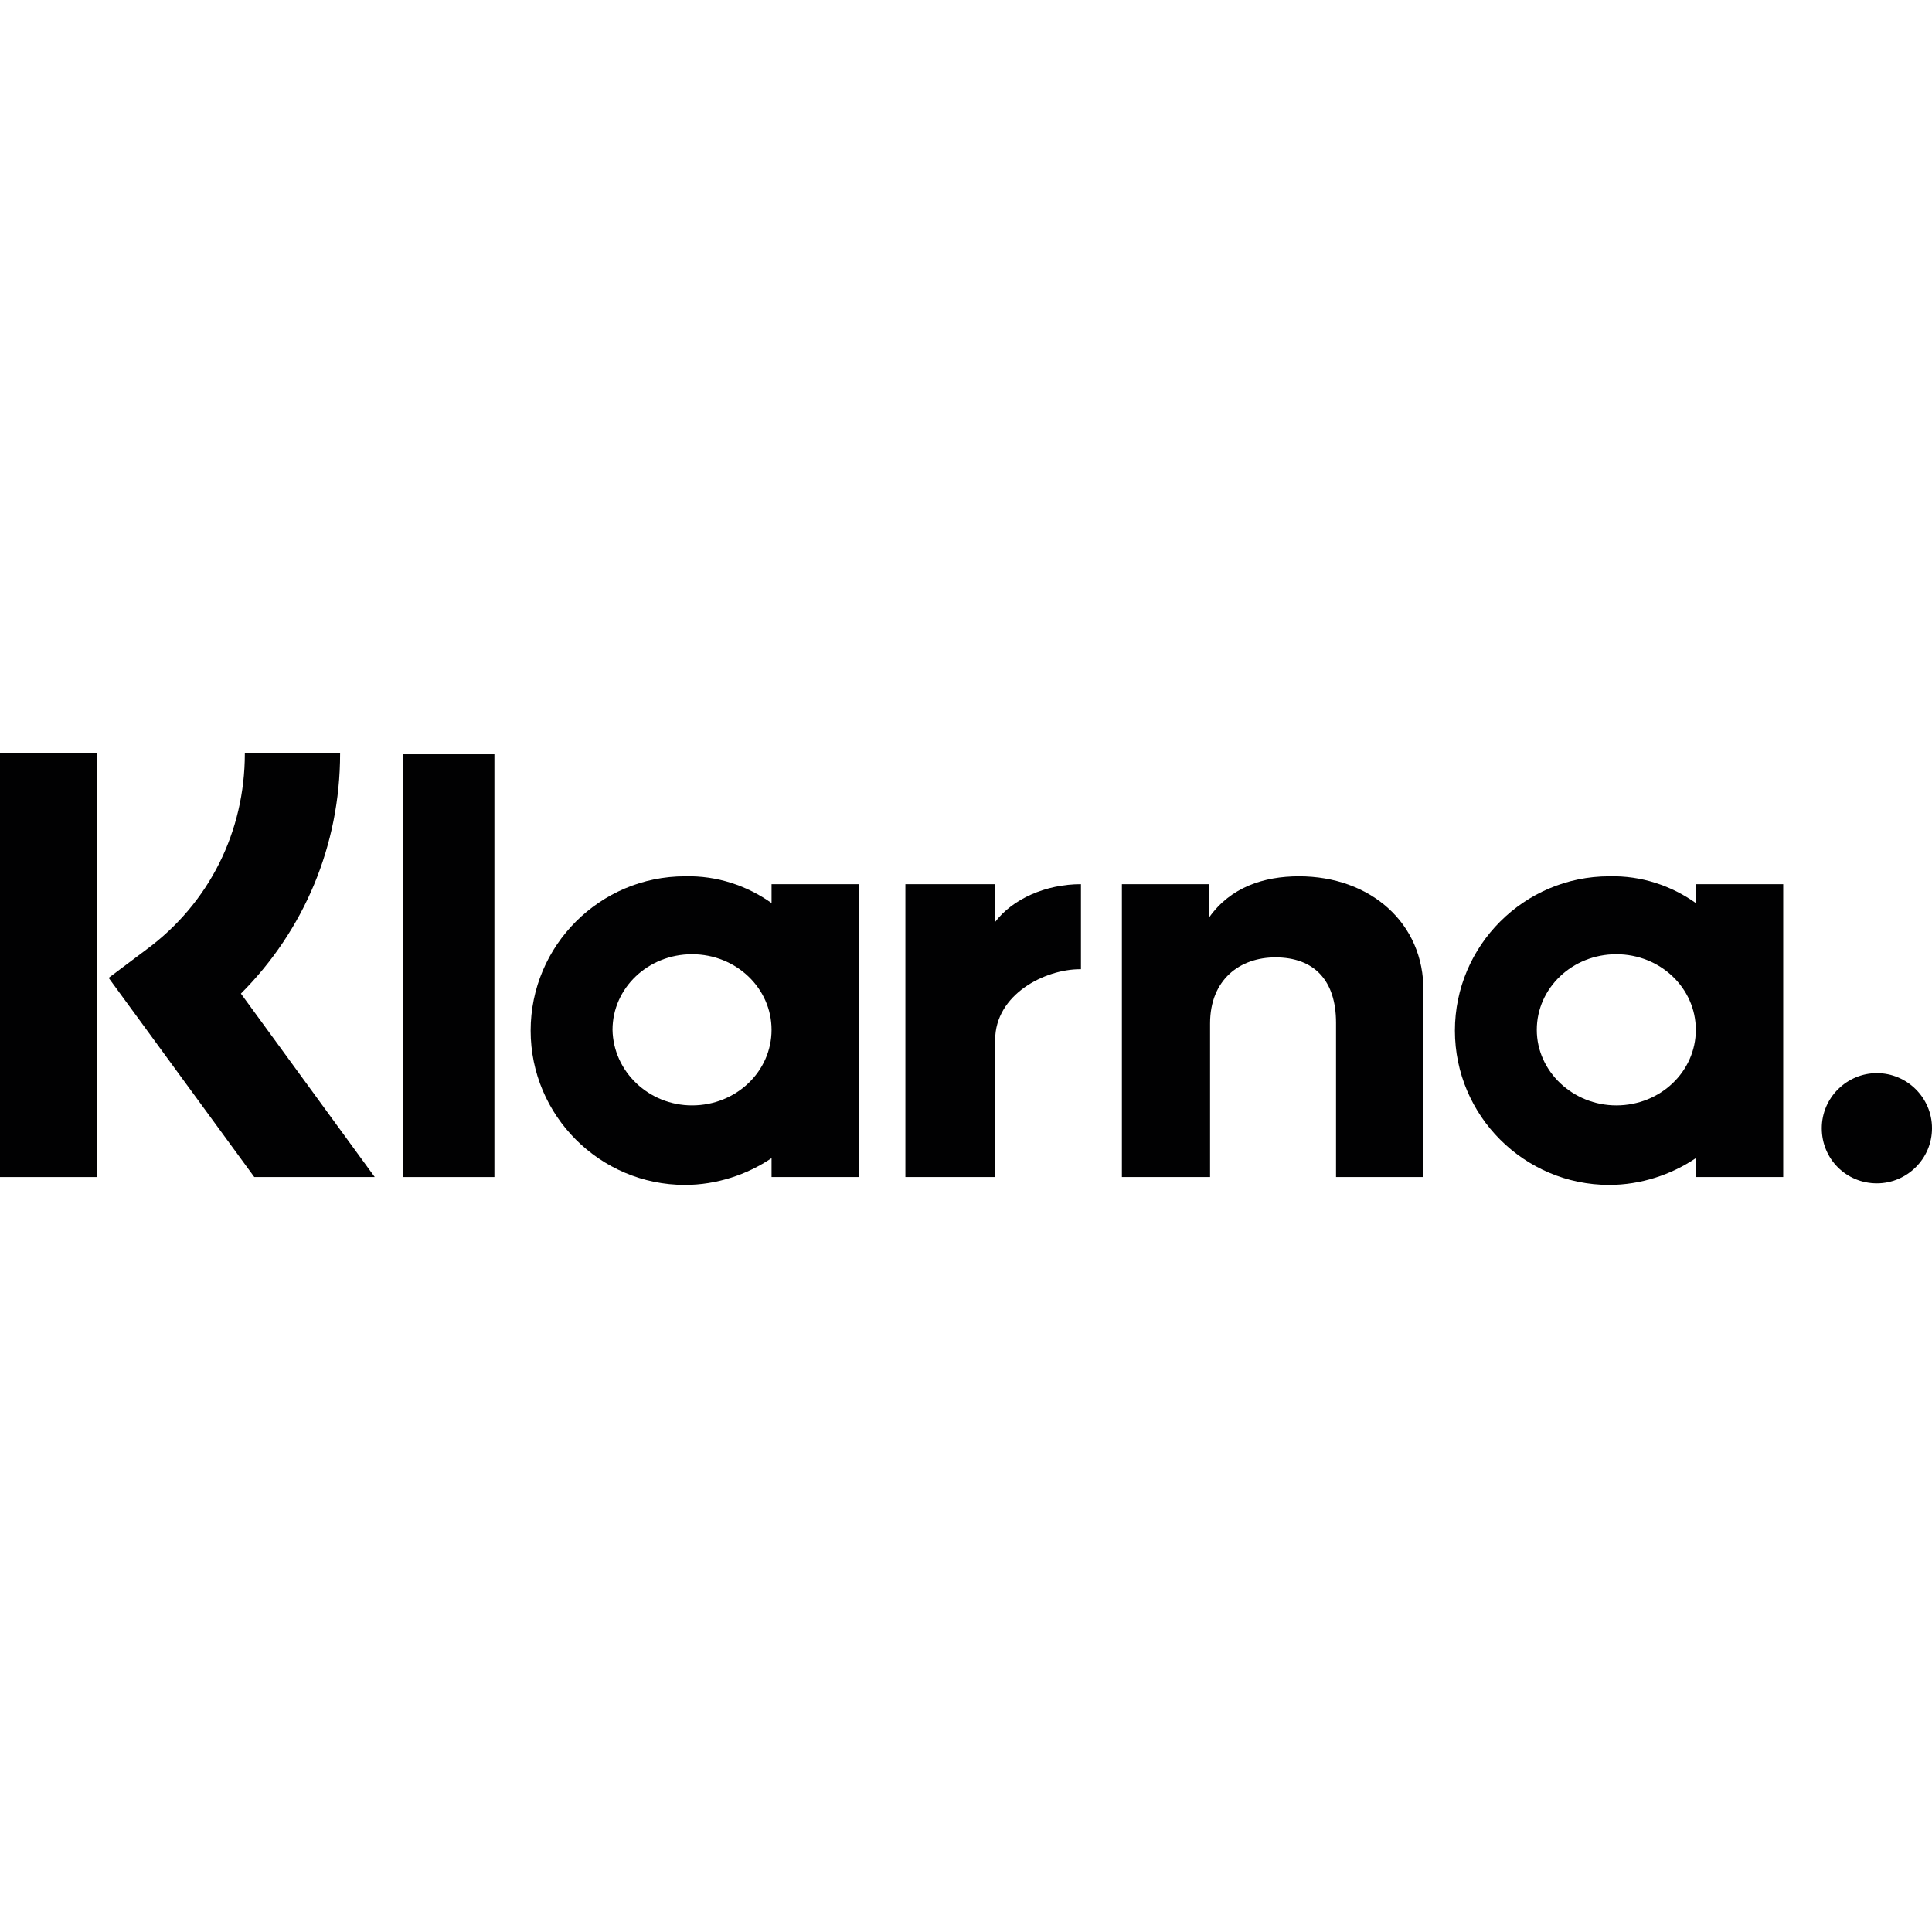 <svg width="200" height="200" viewBox="0 0 200 200" fill="none" xmlns="http://www.w3.org/2000/svg">
<rect x="0" y="0" width="200" height="200" fill="#808080" stroke="none"/>
<g clip-path="url(#clip0_1862_112071)">
<rect width="200" height="200" fill="white"/>
<path d="M194.296 111.089C191.199 111.089 188.591 113.615 188.591 116.794C188.591 119.972 191.117 122.499 194.296 122.499C197.393 122.499 200.001 119.972 200.001 116.794C200.001 113.615 197.393 111.089 194.296 111.089Z" fill="#010102"/>
<path d="M167.32 114.43C171.884 114.43 175.551 110.926 175.551 106.606C175.551 102.287 171.884 98.782 167.32 98.782C162.756 98.782 159.088 102.287 159.088 106.606C159.088 110.926 162.837 114.43 167.32 114.43ZM175.551 93.485V91.529H184.598V121.847H175.551V119.891C173.025 121.602 169.846 122.662 166.586 122.662C157.784 122.662 150.612 115.49 150.612 106.688C150.612 97.886 157.784 90.714 166.586 90.714C169.928 90.632 173.025 91.692 175.551 93.485Z" fill="#010102"/>
<path d="M134.475 90.714C130.808 90.714 127.385 91.855 125.184 94.952V91.529H116.138V121.847H125.266V105.954C125.266 101.39 128.363 99.108 132.03 99.108C136.024 99.108 138.306 101.472 138.306 105.873V121.847H147.352V102.613C147.434 95.522 141.81 90.714 134.475 90.714Z" fill="#010102"/>
<path d="M103.017 95.441V91.529H93.726V121.847H103.017V107.666C103.017 102.939 108.151 100.331 111.818 100.331H111.9V91.529C108.233 91.529 104.81 93.077 103.017 95.441Z" fill="#010102"/>
<path d="M71.639 114.43C76.203 114.43 79.871 110.926 79.871 106.606C79.871 102.287 76.203 98.782 71.639 98.782C67.075 98.782 63.408 102.287 63.408 106.606C63.489 110.926 67.157 114.43 71.639 114.43ZM79.871 93.485V91.529H88.917V121.847H79.871V119.891C77.344 121.602 74.166 122.662 70.906 122.662C62.104 122.662 54.932 115.49 54.932 106.688C54.932 97.886 62.104 90.714 70.906 90.714C74.247 90.632 77.344 91.692 79.871 93.485Z" fill="#010102"/>
<path d="M51.181 78.082H41.727V121.847H51.181V78.082Z" fill="#010102"/>
<path d="M35.207 78H25.346C25.346 86.069 21.678 93.485 15.158 98.293L11.246 101.227L26.323 121.847H38.793L24.938 102.857C31.458 96.337 35.207 87.535 35.207 78Z" fill="#010102"/>
<path d="M10.024 78H0V121.847H10.024V78Z" fill="#010102"/>
</g>
<defs>
<clipPath id="clip0_1862_112071">
<rect width="200" height="200" fill="white"/>
</clipPath>
</defs>
</svg>
